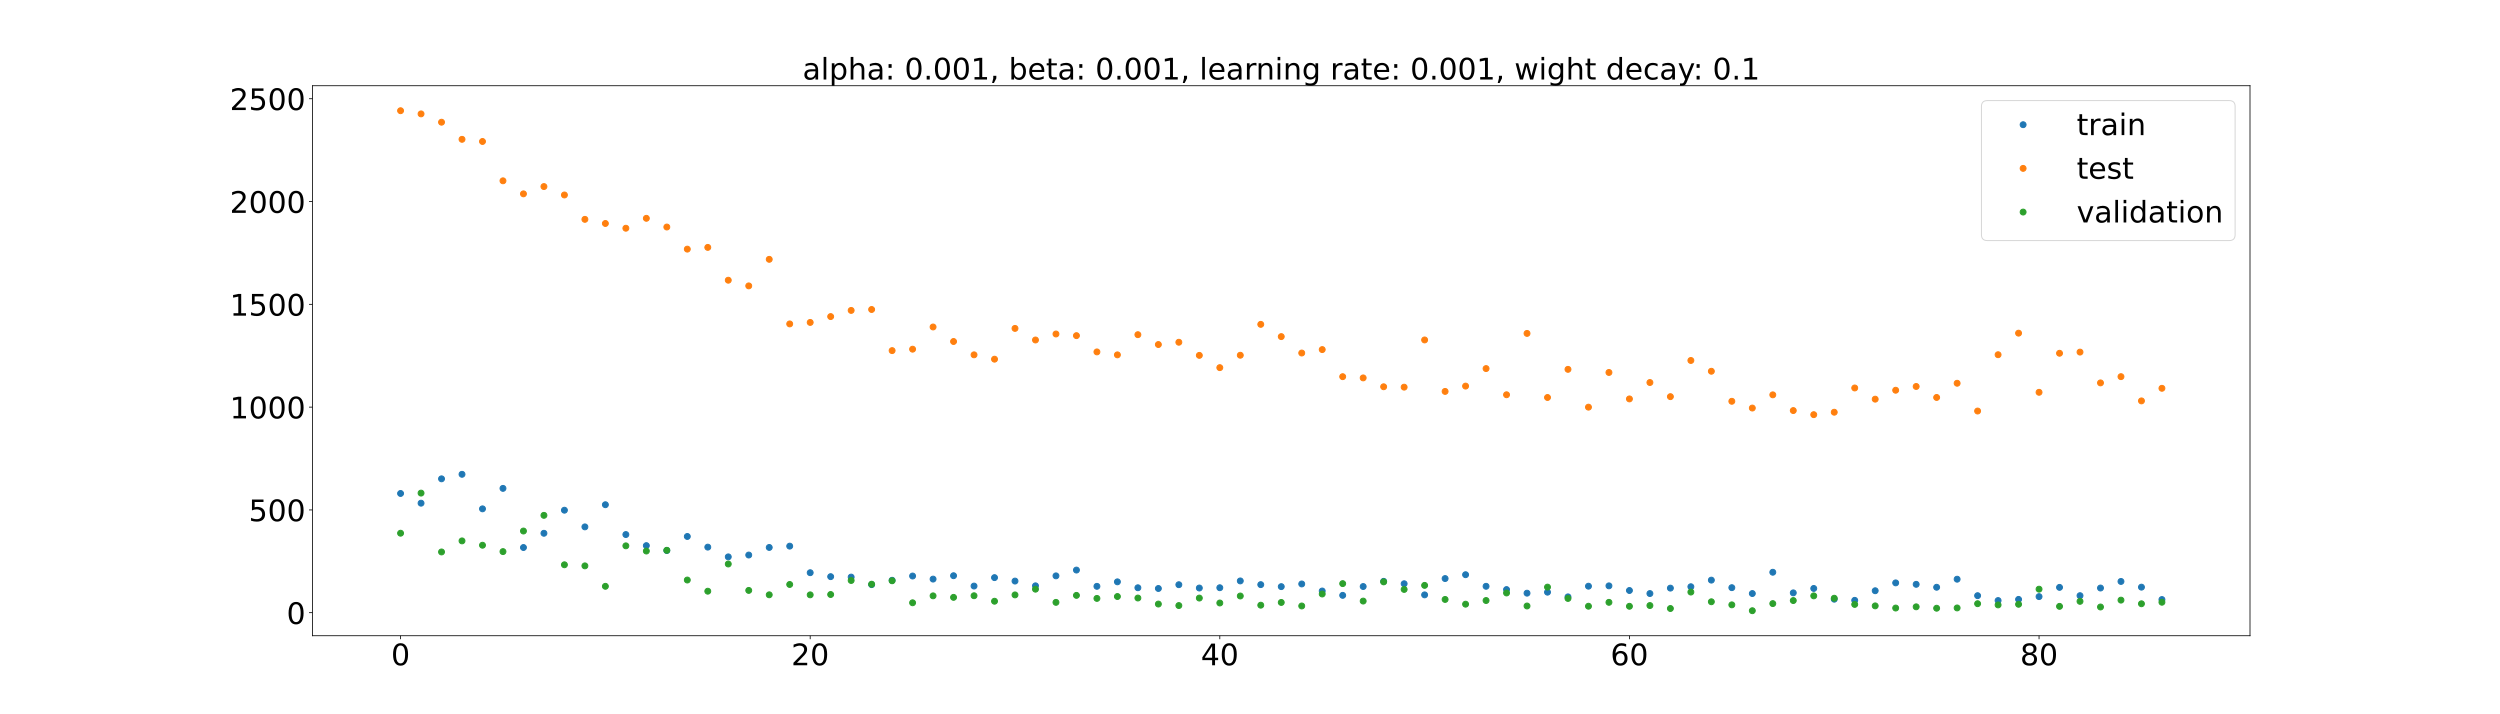 <?xml version="1.0" encoding="utf-8" standalone="no"?>
<!DOCTYPE svg PUBLIC "-//W3C//DTD SVG 1.1//EN"
  "http://www.w3.org/Graphics/SVG/1.1/DTD/svg11.dtd">
<!-- Created with matplotlib (https://matplotlib.org/) -->
<svg height="720pt" version="1.1" viewBox="0 0 2520 720" width="2520pt" xmlns="http://www.w3.org/2000/svg" xmlns:xlink="http://www.w3.org/1999/xlink">
 <defs>
  <style type="text/css">*{stroke-linecap:butt;stroke-linejoin:round;}</style>
 </defs>
 <g id="figure_1">
  <g id="patch_1">
   <path d="M 0 720 
L 2520 720 
L 2520 0 
L 0 0 
z
" style="fill:#ffffff;"/>
  </g>
  <g id="axes_1">
   <g id="patch_2">
    <path d="M 315 640.8 
L 2268 640.8 
L 2268 86.4 
L 315 86.4 
z
" style="fill:#ffffff;"/>
   </g>
   <g id="matplotlib.axis_1">
    <g id="xtick_1">
     <g id="line2d_1">
      <defs>
       <path d="M 0 0 
L 0 3.5 
" id="mb4bf12f2cf" style="stroke:#000000;stroke-width:0.8;"/>
      </defs>
      <g>
       <use style="stroke:#000000;stroke-width:0.8;" x="403.773" xlink:href="#mb4bf12f2cf" y="640.8"/>
      </g>
     </g>
     <g id="text_1">
      <!-- 0 -->
      <g transform="translate(394.229 670.595)scale(0.3 -0.3)">
       <defs>
        <path d="M 31.781 66.406 
Q 24.172 66.406 20.328 58.906 
Q 16.5 51.422 16.5 36.375 
Q 16.5 21.391 20.328 13.891 
Q 24.172 6.391 31.781 6.391 
Q 39.453 6.391 43.281 13.891 
Q 47.125 21.391 47.125 36.375 
Q 47.125 51.422 43.281 58.906 
Q 39.453 66.406 31.781 66.406 
z
M 31.781 74.219 
Q 44.047 74.219 50.516 64.516 
Q 56.984 54.828 56.984 36.375 
Q 56.984 17.969 50.516 8.266 
Q 44.047 -1.422 31.781 -1.422 
Q 19.531 -1.422 13.062 8.266 
Q 6.594 17.969 6.594 36.375 
Q 6.594 54.828 13.062 64.516 
Q 19.531 74.219 31.781 74.219 
z
" id="DejaVuSans-48"/>
       </defs>
       <use xlink:href="#DejaVuSans-48"/>
      </g>
     </g>
    </g>
    <g id="xtick_2">
     <g id="line2d_2">
      <g>
       <use style="stroke:#000000;stroke-width:0.8;" x="816.669" xlink:href="#mb4bf12f2cf" y="640.8"/>
      </g>
     </g>
     <g id="text_2">
      <!-- 20 -->
      <g transform="translate(797.582 670.595)scale(0.3 -0.3)">
       <defs>
        <path d="M 19.188 8.297 
L 53.609 8.297 
L 53.609 0 
L 7.328 0 
L 7.328 8.297 
Q 12.938 14.109 22.625 23.891 
Q 32.328 33.688 34.812 36.531 
Q 39.547 41.844 41.422 45.531 
Q 43.312 49.219 43.312 52.781 
Q 43.312 58.594 39.234 62.25 
Q 35.156 65.922 28.609 65.922 
Q 23.969 65.922 18.812 64.312 
Q 13.672 62.703 7.812 59.422 
L 7.812 69.391 
Q 13.766 71.781 18.938 73 
Q 24.125 74.219 28.422 74.219 
Q 39.75 74.219 46.484 68.547 
Q 53.219 62.891 53.219 53.422 
Q 53.219 48.922 51.531 44.891 
Q 49.859 40.875 45.406 35.406 
Q 44.188 33.984 37.641 27.219 
Q 31.109 20.453 19.188 8.297 
z
" id="DejaVuSans-50"/>
       </defs>
       <use xlink:href="#DejaVuSans-50"/>
       <use x="63.623" xlink:href="#DejaVuSans-48"/>
      </g>
     </g>
    </g>
    <g id="xtick_3">
     <g id="line2d_3">
      <g>
       <use style="stroke:#000000;stroke-width:0.8;" x="1229.566" xlink:href="#mb4bf12f2cf" y="640.8"/>
      </g>
     </g>
     <g id="text_3">
      <!-- 40 -->
      <g transform="translate(1210.478 670.595)scale(0.3 -0.3)">
       <defs>
        <path d="M 37.797 64.312 
L 12.891 25.391 
L 37.797 25.391 
z
M 35.203 72.906 
L 47.609 72.906 
L 47.609 25.391 
L 58.016 25.391 
L 58.016 17.188 
L 47.609 17.188 
L 47.609 0 
L 37.797 0 
L 37.797 17.188 
L 4.891 17.188 
L 4.891 26.703 
z
" id="DejaVuSans-52"/>
       </defs>
       <use xlink:href="#DejaVuSans-52"/>
       <use x="63.623" xlink:href="#DejaVuSans-48"/>
      </g>
     </g>
    </g>
    <g id="xtick_4">
     <g id="line2d_4">
      <g>
       <use style="stroke:#000000;stroke-width:0.8;" x="1642.462" xlink:href="#mb4bf12f2cf" y="640.8"/>
      </g>
     </g>
     <g id="text_4">
      <!-- 60 -->
      <g transform="translate(1623.374 670.595)scale(0.3 -0.3)">
       <defs>
        <path d="M 33.016 40.375 
Q 26.375 40.375 22.484 35.828 
Q 18.609 31.297 18.609 23.391 
Q 18.609 15.531 22.484 10.953 
Q 26.375 6.391 33.016 6.391 
Q 39.656 6.391 43.531 10.953 
Q 47.406 15.531 47.406 23.391 
Q 47.406 31.297 43.531 35.828 
Q 39.656 40.375 33.016 40.375 
z
M 52.594 71.297 
L 52.594 62.312 
Q 48.875 64.062 45.094 64.984 
Q 41.312 65.922 37.594 65.922 
Q 27.828 65.922 22.672 59.328 
Q 17.531 52.734 16.797 39.406 
Q 19.672 43.656 24.016 45.922 
Q 28.375 48.188 33.594 48.188 
Q 44.578 48.188 50.953 41.516 
Q 57.328 34.859 57.328 23.391 
Q 57.328 12.156 50.688 5.359 
Q 44.047 -1.422 33.016 -1.422 
Q 20.359 -1.422 13.672 8.266 
Q 6.984 17.969 6.984 36.375 
Q 6.984 53.656 15.188 63.938 
Q 23.391 74.219 37.203 74.219 
Q 40.922 74.219 44.703 73.484 
Q 48.484 72.75 52.594 71.297 
z
" id="DejaVuSans-54"/>
       </defs>
       <use xlink:href="#DejaVuSans-54"/>
       <use x="63.623" xlink:href="#DejaVuSans-48"/>
      </g>
     </g>
    </g>
    <g id="xtick_5">
     <g id="line2d_5">
      <g>
       <use style="stroke:#000000;stroke-width:0.8;" x="2055.358" xlink:href="#mb4bf12f2cf" y="640.8"/>
      </g>
     </g>
     <g id="text_5">
      <!-- 80 -->
      <g transform="translate(2036.271 670.595)scale(0.3 -0.3)">
       <defs>
        <path d="M 31.781 34.625 
Q 24.75 34.625 20.719 30.859 
Q 16.703 27.094 16.703 20.516 
Q 16.703 13.922 20.719 10.156 
Q 24.75 6.391 31.781 6.391 
Q 38.812 6.391 42.859 10.172 
Q 46.922 13.969 46.922 20.516 
Q 46.922 27.094 42.891 30.859 
Q 38.875 34.625 31.781 34.625 
z
M 21.922 38.812 
Q 15.578 40.375 12.031 44.719 
Q 8.5 49.078 8.5 55.328 
Q 8.5 64.062 14.719 69.141 
Q 20.953 74.219 31.781 74.219 
Q 42.672 74.219 48.875 69.141 
Q 55.078 64.062 55.078 55.328 
Q 55.078 49.078 51.531 44.719 
Q 48 40.375 41.703 38.812 
Q 48.828 37.156 52.797 32.312 
Q 56.781 27.484 56.781 20.516 
Q 56.781 9.906 50.312 4.234 
Q 43.844 -1.422 31.781 -1.422 
Q 19.734 -1.422 13.25 4.234 
Q 6.781 9.906 6.781 20.516 
Q 6.781 27.484 10.781 32.312 
Q 14.797 37.156 21.922 38.812 
z
M 18.312 54.391 
Q 18.312 48.734 21.844 45.562 
Q 25.391 42.391 31.781 42.391 
Q 38.141 42.391 41.719 45.562 
Q 45.312 48.734 45.312 54.391 
Q 45.312 60.062 41.719 63.234 
Q 38.141 66.406 31.781 66.406 
Q 25.391 66.406 21.844 63.234 
Q 18.312 60.062 18.312 54.391 
z
" id="DejaVuSans-56"/>
       </defs>
       <use xlink:href="#DejaVuSans-56"/>
       <use x="63.623" xlink:href="#DejaVuSans-48"/>
      </g>
     </g>
    </g>
   </g>
   <g id="matplotlib.axis_2">
    <g id="ytick_1">
     <g id="line2d_6">
      <defs>
       <path d="M 0 0 
L -3.5 0 
" id="m27f5a0869a" style="stroke:#000000;stroke-width:0.8;"/>
      </defs>
      <g>
       <use style="stroke:#000000;stroke-width:0.8;" x="315" xlink:href="#m27f5a0869a" y="617.597"/>
      </g>
     </g>
     <g id="text_6">
      <!-- 0 -->
      <g transform="translate(288.913 628.995)scale(0.3 -0.3)">
       <use xlink:href="#DejaVuSans-48"/>
      </g>
     </g>
    </g>
    <g id="ytick_2">
     <g id="line2d_7">
      <g>
       <use style="stroke:#000000;stroke-width:0.8;" x="315" xlink:href="#m27f5a0869a" y="513.988"/>
      </g>
     </g>
     <g id="text_7">
      <!-- 500 -->
      <g transform="translate(250.738 525.386)scale(0.3 -0.3)">
       <defs>
        <path d="M 10.797 72.906 
L 49.516 72.906 
L 49.516 64.594 
L 19.828 64.594 
L 19.828 46.734 
Q 21.969 47.469 24.109 47.828 
Q 26.266 48.188 28.422 48.188 
Q 40.625 48.188 47.75 41.5 
Q 54.891 34.812 54.891 23.391 
Q 54.891 11.625 47.562 5.094 
Q 40.234 -1.422 26.906 -1.422 
Q 22.312 -1.422 17.547 -0.641 
Q 12.797 0.141 7.719 1.703 
L 7.719 11.625 
Q 12.109 9.234 16.797 8.062 
Q 21.484 6.891 26.703 6.891 
Q 35.156 6.891 40.078 11.328 
Q 45.016 15.766 45.016 23.391 
Q 45.016 31 40.078 35.438 
Q 35.156 39.891 26.703 39.891 
Q 22.75 39.891 18.812 39.016 
Q 14.891 38.141 10.797 36.281 
z
" id="DejaVuSans-53"/>
       </defs>
       <use xlink:href="#DejaVuSans-53"/>
       <use x="63.623" xlink:href="#DejaVuSans-48"/>
       <use x="127.246" xlink:href="#DejaVuSans-48"/>
      </g>
     </g>
    </g>
    <g id="ytick_3">
     <g id="line2d_8">
      <g>
       <use style="stroke:#000000;stroke-width:0.8;" x="315" xlink:href="#m27f5a0869a" y="410.379"/>
      </g>
     </g>
     <g id="text_8">
      <!-- 1000 -->
      <g transform="translate(231.65 421.777)scale(0.3 -0.3)">
       <defs>
        <path d="M 12.406 8.297 
L 28.516 8.297 
L 28.516 63.922 
L 10.984 60.406 
L 10.984 69.391 
L 28.422 72.906 
L 38.281 72.906 
L 38.281 8.297 
L 54.391 8.297 
L 54.391 0 
L 12.406 0 
z
" id="DejaVuSans-49"/>
       </defs>
       <use xlink:href="#DejaVuSans-49"/>
       <use x="63.623" xlink:href="#DejaVuSans-48"/>
       <use x="127.246" xlink:href="#DejaVuSans-48"/>
       <use x="190.869" xlink:href="#DejaVuSans-48"/>
      </g>
     </g>
    </g>
    <g id="ytick_4">
     <g id="line2d_9">
      <g>
       <use style="stroke:#000000;stroke-width:0.8;" x="315" xlink:href="#m27f5a0869a" y="306.771"/>
      </g>
     </g>
     <g id="text_9">
      <!-- 1500 -->
      <g transform="translate(231.65 318.168)scale(0.3 -0.3)">
       <use xlink:href="#DejaVuSans-49"/>
       <use x="63.623" xlink:href="#DejaVuSans-53"/>
       <use x="127.246" xlink:href="#DejaVuSans-48"/>
       <use x="190.869" xlink:href="#DejaVuSans-48"/>
      </g>
     </g>
    </g>
    <g id="ytick_5">
     <g id="line2d_10">
      <g>
       <use style="stroke:#000000;stroke-width:0.8;" x="315" xlink:href="#m27f5a0869a" y="203.162"/>
      </g>
     </g>
     <g id="text_10">
      <!-- 2000 -->
      <g transform="translate(231.65 214.56)scale(0.3 -0.3)">
       <use xlink:href="#DejaVuSans-50"/>
       <use x="63.623" xlink:href="#DejaVuSans-48"/>
       <use x="127.246" xlink:href="#DejaVuSans-48"/>
       <use x="190.869" xlink:href="#DejaVuSans-48"/>
      </g>
     </g>
    </g>
    <g id="ytick_6">
     <g id="line2d_11">
      <g>
       <use style="stroke:#000000;stroke-width:0.8;" x="315" xlink:href="#m27f5a0869a" y="99.553"/>
      </g>
     </g>
     <g id="text_11">
      <!-- 2500 -->
      <g transform="translate(231.65 110.951)scale(0.3 -0.3)">
       <use xlink:href="#DejaVuSans-50"/>
       <use x="63.623" xlink:href="#DejaVuSans-53"/>
       <use x="127.246" xlink:href="#DejaVuSans-48"/>
       <use x="190.869" xlink:href="#DejaVuSans-48"/>
      </g>
     </g>
    </g>
   </g>
   <g id="line2d_12">
    <defs>
     <path d="M 0 3 
C 0.796 3 1.559 2.684 2.121 2.121 
C 2.684 1.559 3 0.796 3 0 
C 3 -0.796 2.684 -1.559 2.121 -2.121 
C 1.559 -2.684 0.796 -3 0 -3 
C -0.796 -3 -1.559 -2.684 -2.121 -2.121 
C -2.684 -1.559 -3 -0.796 -3 0 
C -3 0.796 -2.684 1.559 -2.121 2.121 
C -1.559 2.684 -0.796 3 0 3 
z
" id="md0639a5870" style="stroke:#1f77b4;"/>
    </defs>
    <g clip-path="url(#p2cc671437b)">
     <use style="fill:#1f77b4;stroke:#1f77b4;" x="403.773" xlink:href="#md0639a5870" y="497.414"/>
     <use style="fill:#1f77b4;stroke:#1f77b4;" x="424.418" xlink:href="#md0639a5870" y="507.214"/>
     <use style="fill:#1f77b4;stroke:#1f77b4;" x="445.062" xlink:href="#md0639a5870" y="482.658"/>
     <use style="fill:#1f77b4;stroke:#1f77b4;" x="465.707" xlink:href="#md0639a5870" y="478.098"/>
     <use style="fill:#1f77b4;stroke:#1f77b4;" x="486.352" xlink:href="#md0639a5870" y="512.913"/>
     <use style="fill:#1f77b4;stroke:#1f77b4;" x="506.997" xlink:href="#md0639a5870" y="492.285"/>
     <use style="fill:#1f77b4;stroke:#1f77b4;" x="527.642" xlink:href="#md0639a5870" y="551.896"/>
     <use style="fill:#1f77b4;stroke:#1f77b4;" x="548.286" xlink:href="#md0639a5870" y="537.544"/>
     <use style="fill:#1f77b4;stroke:#1f77b4;" x="568.931" xlink:href="#md0639a5870" y="514.282"/>
     <use style="fill:#1f77b4;stroke:#1f77b4;" x="589.576" xlink:href="#md0639a5870" y="531.086"/>
     <use style="fill:#1f77b4;stroke:#1f77b4;" x="610.221" xlink:href="#md0639a5870" y="508.763"/>
     <use style="fill:#1f77b4;stroke:#1f77b4;" x="630.866" xlink:href="#md0639a5870" y="538.818"/>
     <use style="fill:#1f77b4;stroke:#1f77b4;" x="651.511" xlink:href="#md0639a5870" y="549.987"/>
     <use style="fill:#1f77b4;stroke:#1f77b4;" x="672.155" xlink:href="#md0639a5870" y="554.945"/>
     <use style="fill:#1f77b4;stroke:#1f77b4;" x="692.8" xlink:href="#md0639a5870" y="540.759"/>
     <use style="fill:#1f77b4;stroke:#1f77b4;" x="713.445" xlink:href="#md0639a5870" y="551.502"/>
     <use style="fill:#1f77b4;stroke:#1f77b4;" x="734.09" xlink:href="#md0639a5870" y="561.316"/>
     <use style="fill:#1f77b4;stroke:#1f77b4;" x="754.735" xlink:href="#md0639a5870" y="559.472"/>
     <use style="fill:#1f77b4;stroke:#1f77b4;" x="775.379" xlink:href="#md0639a5870" y="551.83"/>
     <use style="fill:#1f77b4;stroke:#1f77b4;" x="796.024" xlink:href="#md0639a5870" y="550.499"/>
     <use style="fill:#1f77b4;stroke:#1f77b4;" x="816.669" xlink:href="#md0639a5870" y="577.284"/>
     <use style="fill:#1f77b4;stroke:#1f77b4;" x="837.314" xlink:href="#md0639a5870" y="581.262"/>
     <use style="fill:#1f77b4;stroke:#1f77b4;" x="857.959" xlink:href="#md0639a5870" y="581.703"/>
     <use style="fill:#1f77b4;stroke:#1f77b4;" x="878.604" xlink:href="#md0639a5870" y="589.317"/>
     <use style="fill:#1f77b4;stroke:#1f77b4;" x="899.248" xlink:href="#md0639a5870" y="584.916"/>
     <use style="fill:#1f77b4;stroke:#1f77b4;" x="919.893" xlink:href="#md0639a5870" y="580.629"/>
     <use style="fill:#1f77b4;stroke:#1f77b4;" x="940.538" xlink:href="#md0639a5870" y="583.728"/>
     <use style="fill:#1f77b4;stroke:#1f77b4;" x="961.183" xlink:href="#md0639a5870" y="580.321"/>
     <use style="fill:#1f77b4;stroke:#1f77b4;" x="981.828" xlink:href="#md0639a5870" y="590.749"/>
     <use style="fill:#1f77b4;stroke:#1f77b4;" x="1002.473" xlink:href="#md0639a5870" y="582.243"/>
     <use style="fill:#1f77b4;stroke:#1f77b4;" x="1023.117" xlink:href="#md0639a5870" y="585.719"/>
     <use style="fill:#1f77b4;stroke:#1f77b4;" x="1043.762" xlink:href="#md0639a5870" y="590.503"/>
     <use style="fill:#1f77b4;stroke:#1f77b4;" x="1064.407" xlink:href="#md0639a5870" y="580.46"/>
     <use style="fill:#1f77b4;stroke:#1f77b4;" x="1085.052" xlink:href="#md0639a5870" y="574.625"/>
     <use style="fill:#1f77b4;stroke:#1f77b4;" x="1105.697" xlink:href="#md0639a5870" y="591.021"/>
     <use style="fill:#1f77b4;stroke:#1f77b4;" x="1126.341" xlink:href="#md0639a5870" y="586.488"/>
     <use style="fill:#1f77b4;stroke:#1f77b4;" x="1146.986" xlink:href="#md0639a5870" y="592.455"/>
     <use style="fill:#1f77b4;stroke:#1f77b4;" x="1167.631" xlink:href="#md0639a5870" y="593.19"/>
     <use style="fill:#1f77b4;stroke:#1f77b4;" x="1188.276" xlink:href="#md0639a5870" y="589.382"/>
     <use style="fill:#1f77b4;stroke:#1f77b4;" x="1208.921" xlink:href="#md0639a5870" y="592.723"/>
     <use style="fill:#1f77b4;stroke:#1f77b4;" x="1229.566" xlink:href="#md0639a5870" y="592.429"/>
     <use style="fill:#1f77b4;stroke:#1f77b4;" x="1250.21" xlink:href="#md0639a5870" y="585.568"/>
     <use style="fill:#1f77b4;stroke:#1f77b4;" x="1270.855" xlink:href="#md0639a5870" y="589.308"/>
     <use style="fill:#1f77b4;stroke:#1f77b4;" x="1291.5" xlink:href="#md0639a5870" y="591.324"/>
     <use style="fill:#1f77b4;stroke:#1f77b4;" x="1312.145" xlink:href="#md0639a5870" y="588.627"/>
     <use style="fill:#1f77b4;stroke:#1f77b4;" x="1332.79" xlink:href="#md0639a5870" y="595.73"/>
     <use style="fill:#1f77b4;stroke:#1f77b4;" x="1353.434" xlink:href="#md0639a5870" y="600.111"/>
     <use style="fill:#1f77b4;stroke:#1f77b4;" x="1374.079" xlink:href="#md0639a5870" y="591.214"/>
     <use style="fill:#1f77b4;stroke:#1f77b4;" x="1394.724" xlink:href="#md0639a5870" y="585.971"/>
     <use style="fill:#1f77b4;stroke:#1f77b4;" x="1415.369" xlink:href="#md0639a5870" y="588.403"/>
     <use style="fill:#1f77b4;stroke:#1f77b4;" x="1436.014" xlink:href="#md0639a5870" y="599.629"/>
     <use style="fill:#1f77b4;stroke:#1f77b4;" x="1456.659" xlink:href="#md0639a5870" y="583.177"/>
     <use style="fill:#1f77b4;stroke:#1f77b4;" x="1477.303" xlink:href="#md0639a5870" y="579.305"/>
     <use style="fill:#1f77b4;stroke:#1f77b4;" x="1497.948" xlink:href="#md0639a5870" y="590.983"/>
     <use style="fill:#1f77b4;stroke:#1f77b4;" x="1518.593" xlink:href="#md0639a5870" y="594.282"/>
     <use style="fill:#1f77b4;stroke:#1f77b4;" x="1539.238" xlink:href="#md0639a5870" y="597.923"/>
     <use style="fill:#1f77b4;stroke:#1f77b4;" x="1559.883" xlink:href="#md0639a5870" y="596.912"/>
     <use style="fill:#1f77b4;stroke:#1f77b4;" x="1580.527" xlink:href="#md0639a5870" y="601.627"/>
     <use style="fill:#1f77b4;stroke:#1f77b4;" x="1601.172" xlink:href="#md0639a5870" y="590.875"/>
     <use style="fill:#1f77b4;stroke:#1f77b4;" x="1621.817" xlink:href="#md0639a5870" y="590.529"/>
     <use style="fill:#1f77b4;stroke:#1f77b4;" x="1642.462" xlink:href="#md0639a5870" y="595.22"/>
     <use style="fill:#1f77b4;stroke:#1f77b4;" x="1663.107" xlink:href="#md0639a5870" y="598.289"/>
     <use style="fill:#1f77b4;stroke:#1f77b4;" x="1683.752" xlink:href="#md0639a5870" y="592.824"/>
     <use style="fill:#1f77b4;stroke:#1f77b4;" x="1704.396" xlink:href="#md0639a5870" y="591.414"/>
     <use style="fill:#1f77b4;stroke:#1f77b4;" x="1725.041" xlink:href="#md0639a5870" y="584.769"/>
     <use style="fill:#1f77b4;stroke:#1f77b4;" x="1745.686" xlink:href="#md0639a5870" y="592.368"/>
     <use style="fill:#1f77b4;stroke:#1f77b4;" x="1766.331" xlink:href="#md0639a5870" y="598.285"/>
     <use style="fill:#1f77b4;stroke:#1f77b4;" x="1786.976" xlink:href="#md0639a5870" y="576.823"/>
     <use style="fill:#1f77b4;stroke:#1f77b4;" x="1807.621" xlink:href="#md0639a5870" y="597.597"/>
     <use style="fill:#1f77b4;stroke:#1f77b4;" x="1828.265" xlink:href="#md0639a5870" y="593.16"/>
     <use style="fill:#1f77b4;stroke:#1f77b4;" x="1848.91" xlink:href="#md0639a5870" y="603.994"/>
     <use style="fill:#1f77b4;stroke:#1f77b4;" x="1869.555" xlink:href="#md0639a5870" y="605.137"/>
     <use style="fill:#1f77b4;stroke:#1f77b4;" x="1890.2" xlink:href="#md0639a5870" y="595.467"/>
     <use style="fill:#1f77b4;stroke:#1f77b4;" x="1910.845" xlink:href="#md0639a5870" y="587.54"/>
     <use style="fill:#1f77b4;stroke:#1f77b4;" x="1931.489" xlink:href="#md0639a5870" y="588.997"/>
     <use style="fill:#1f77b4;stroke:#1f77b4;" x="1952.134" xlink:href="#md0639a5870" y="591.949"/>
     <use style="fill:#1f77b4;stroke:#1f77b4;" x="1972.779" xlink:href="#md0639a5870" y="583.833"/>
     <use style="fill:#1f77b4;stroke:#1f77b4;" x="1993.424" xlink:href="#md0639a5870" y="600.438"/>
     <use style="fill:#1f77b4;stroke:#1f77b4;" x="2014.069" xlink:href="#md0639a5870" y="605.355"/>
     <use style="fill:#1f77b4;stroke:#1f77b4;" x="2034.714" xlink:href="#md0639a5870" y="604.185"/>
     <use style="fill:#1f77b4;stroke:#1f77b4;" x="2055.358" xlink:href="#md0639a5870" y="601.38"/>
     <use style="fill:#1f77b4;stroke:#1f77b4;" x="2076.003" xlink:href="#md0639a5870" y="592.07"/>
     <use style="fill:#1f77b4;stroke:#1f77b4;" x="2096.648" xlink:href="#md0639a5870" y="600.422"/>
     <use style="fill:#1f77b4;stroke:#1f77b4;" x="2117.293" xlink:href="#md0639a5870" y="592.721"/>
     <use style="fill:#1f77b4;stroke:#1f77b4;" x="2137.938" xlink:href="#md0639a5870" y="586.106"/>
     <use style="fill:#1f77b4;stroke:#1f77b4;" x="2158.582" xlink:href="#md0639a5870" y="591.846"/>
     <use style="fill:#1f77b4;stroke:#1f77b4;" x="2179.227" xlink:href="#md0639a5870" y="604.342"/>
    </g>
   </g>
   <g id="line2d_13">
    <defs>
     <path d="M 0 3 
C 0.796 3 1.559 2.684 2.121 2.121 
C 2.684 1.559 3 0.796 3 0 
C 3 -0.796 2.684 -1.559 2.121 -2.121 
C 1.559 -2.684 0.796 -3 0 -3 
C -0.796 -3 -1.559 -2.684 -2.121 -2.121 
C -2.684 -1.559 -3 -0.796 -3 0 
C -3 0.796 -2.684 1.559 -2.121 2.121 
C -1.559 2.684 -0.796 3 0 3 
z
" id="m5a5dd02d9a" style="stroke:#ff7f0e;"/>
    </defs>
    <g clip-path="url(#p2cc671437b)">
     <use style="fill:#ff7f0e;stroke:#ff7f0e;" x="403.773" xlink:href="#m5a5dd02d9a" y="111.6"/>
     <use style="fill:#ff7f0e;stroke:#ff7f0e;" x="424.418" xlink:href="#m5a5dd02d9a" y="114.797"/>
     <use style="fill:#ff7f0e;stroke:#ff7f0e;" x="445.062" xlink:href="#m5a5dd02d9a" y="123.179"/>
     <use style="fill:#ff7f0e;stroke:#ff7f0e;" x="465.707" xlink:href="#m5a5dd02d9a" y="140.441"/>
     <use style="fill:#ff7f0e;stroke:#ff7f0e;" x="486.352" xlink:href="#m5a5dd02d9a" y="142.606"/>
     <use style="fill:#ff7f0e;stroke:#ff7f0e;" x="506.997" xlink:href="#m5a5dd02d9a" y="182.246"/>
     <use style="fill:#ff7f0e;stroke:#ff7f0e;" x="527.642" xlink:href="#m5a5dd02d9a" y="195.401"/>
     <use style="fill:#ff7f0e;stroke:#ff7f0e;" x="548.286" xlink:href="#m5a5dd02d9a" y="188.05"/>
     <use style="fill:#ff7f0e;stroke:#ff7f0e;" x="568.931" xlink:href="#m5a5dd02d9a" y="196.533"/>
     <use style="fill:#ff7f0e;stroke:#ff7f0e;" x="589.576" xlink:href="#m5a5dd02d9a" y="221.099"/>
     <use style="fill:#ff7f0e;stroke:#ff7f0e;" x="610.221" xlink:href="#m5a5dd02d9a" y="225.271"/>
     <use style="fill:#ff7f0e;stroke:#ff7f0e;" x="630.866" xlink:href="#m5a5dd02d9a" y="230.057"/>
     <use style="fill:#ff7f0e;stroke:#ff7f0e;" x="651.511" xlink:href="#m5a5dd02d9a" y="220.054"/>
     <use style="fill:#ff7f0e;stroke:#ff7f0e;" x="672.155" xlink:href="#m5a5dd02d9a" y="228.839"/>
     <use style="fill:#ff7f0e;stroke:#ff7f0e;" x="692.8" xlink:href="#m5a5dd02d9a" y="251.116"/>
     <use style="fill:#ff7f0e;stroke:#ff7f0e;" x="713.445" xlink:href="#m5a5dd02d9a" y="249.377"/>
     <use style="fill:#ff7f0e;stroke:#ff7f0e;" x="734.09" xlink:href="#m5a5dd02d9a" y="282.457"/>
     <use style="fill:#ff7f0e;stroke:#ff7f0e;" x="754.735" xlink:href="#m5a5dd02d9a" y="288.166"/>
     <use style="fill:#ff7f0e;stroke:#ff7f0e;" x="775.379" xlink:href="#m5a5dd02d9a" y="261.397"/>
     <use style="fill:#ff7f0e;stroke:#ff7f0e;" x="796.024" xlink:href="#m5a5dd02d9a" y="326.505"/>
     <use style="fill:#ff7f0e;stroke:#ff7f0e;" x="816.669" xlink:href="#m5a5dd02d9a" y="325.011"/>
     <use style="fill:#ff7f0e;stroke:#ff7f0e;" x="837.314" xlink:href="#m5a5dd02d9a" y="319.106"/>
     <use style="fill:#ff7f0e;stroke:#ff7f0e;" x="857.959" xlink:href="#m5a5dd02d9a" y="312.904"/>
     <use style="fill:#ff7f0e;stroke:#ff7f0e;" x="878.604" xlink:href="#m5a5dd02d9a" y="311.969"/>
     <use style="fill:#ff7f0e;stroke:#ff7f0e;" x="899.248" xlink:href="#m5a5dd02d9a" y="353.414"/>
     <use style="fill:#ff7f0e;stroke:#ff7f0e;" x="919.893" xlink:href="#m5a5dd02d9a" y="351.974"/>
     <use style="fill:#ff7f0e;stroke:#ff7f0e;" x="940.538" xlink:href="#m5a5dd02d9a" y="329.596"/>
     <use style="fill:#ff7f0e;stroke:#ff7f0e;" x="961.183" xlink:href="#m5a5dd02d9a" y="344.228"/>
     <use style="fill:#ff7f0e;stroke:#ff7f0e;" x="981.828" xlink:href="#m5a5dd02d9a" y="357.658"/>
     <use style="fill:#ff7f0e;stroke:#ff7f0e;" x="1002.473" xlink:href="#m5a5dd02d9a" y="362.048"/>
     <use style="fill:#ff7f0e;stroke:#ff7f0e;" x="1023.117" xlink:href="#m5a5dd02d9a" y="331.038"/>
     <use style="fill:#ff7f0e;stroke:#ff7f0e;" x="1043.762" xlink:href="#m5a5dd02d9a" y="342.71"/>
     <use style="fill:#ff7f0e;stroke:#ff7f0e;" x="1064.407" xlink:href="#m5a5dd02d9a" y="336.66"/>
     <use style="fill:#ff7f0e;stroke:#ff7f0e;" x="1085.052" xlink:href="#m5a5dd02d9a" y="338.33"/>
     <use style="fill:#ff7f0e;stroke:#ff7f0e;" x="1105.697" xlink:href="#m5a5dd02d9a" y="354.718"/>
     <use style="fill:#ff7f0e;stroke:#ff7f0e;" x="1126.341" xlink:href="#m5a5dd02d9a" y="357.695"/>
     <use style="fill:#ff7f0e;stroke:#ff7f0e;" x="1146.986" xlink:href="#m5a5dd02d9a" y="337.355"/>
     <use style="fill:#ff7f0e;stroke:#ff7f0e;" x="1167.631" xlink:href="#m5a5dd02d9a" y="347.288"/>
     <use style="fill:#ff7f0e;stroke:#ff7f0e;" x="1188.276" xlink:href="#m5a5dd02d9a" y="344.98"/>
     <use style="fill:#ff7f0e;stroke:#ff7f0e;" x="1208.921" xlink:href="#m5a5dd02d9a" y="358.212"/>
     <use style="fill:#ff7f0e;stroke:#ff7f0e;" x="1229.566" xlink:href="#m5a5dd02d9a" y="370.586"/>
     <use style="fill:#ff7f0e;stroke:#ff7f0e;" x="1250.21" xlink:href="#m5a5dd02d9a" y="358.074"/>
     <use style="fill:#ff7f0e;stroke:#ff7f0e;" x="1270.855" xlink:href="#m5a5dd02d9a" y="326.947"/>
     <use style="fill:#ff7f0e;stroke:#ff7f0e;" x="1291.5" xlink:href="#m5a5dd02d9a" y="339.298"/>
     <use style="fill:#ff7f0e;stroke:#ff7f0e;" x="1312.145" xlink:href="#m5a5dd02d9a" y="355.842"/>
     <use style="fill:#ff7f0e;stroke:#ff7f0e;" x="1332.79" xlink:href="#m5a5dd02d9a" y="352.379"/>
     <use style="fill:#ff7f0e;stroke:#ff7f0e;" x="1353.434" xlink:href="#m5a5dd02d9a" y="379.688"/>
     <use style="fill:#ff7f0e;stroke:#ff7f0e;" x="1374.079" xlink:href="#m5a5dd02d9a" y="380.919"/>
     <use style="fill:#ff7f0e;stroke:#ff7f0e;" x="1394.724" xlink:href="#m5a5dd02d9a" y="389.863"/>
     <use style="fill:#ff7f0e;stroke:#ff7f0e;" x="1415.369" xlink:href="#m5a5dd02d9a" y="390.256"/>
     <use style="fill:#ff7f0e;stroke:#ff7f0e;" x="1436.014" xlink:href="#m5a5dd02d9a" y="342.665"/>
     <use style="fill:#ff7f0e;stroke:#ff7f0e;" x="1456.659" xlink:href="#m5a5dd02d9a" y="394.555"/>
     <use style="fill:#ff7f0e;stroke:#ff7f0e;" x="1477.303" xlink:href="#m5a5dd02d9a" y="389.181"/>
     <use style="fill:#ff7f0e;stroke:#ff7f0e;" x="1497.948" xlink:href="#m5a5dd02d9a" y="371.513"/>
     <use style="fill:#ff7f0e;stroke:#ff7f0e;" x="1518.593" xlink:href="#m5a5dd02d9a" y="397.919"/>
     <use style="fill:#ff7f0e;stroke:#ff7f0e;" x="1539.238" xlink:href="#m5a5dd02d9a" y="336.084"/>
     <use style="fill:#ff7f0e;stroke:#ff7f0e;" x="1559.883" xlink:href="#m5a5dd02d9a" y="400.662"/>
     <use style="fill:#ff7f0e;stroke:#ff7f0e;" x="1580.527" xlink:href="#m5a5dd02d9a" y="372.3"/>
     <use style="fill:#ff7f0e;stroke:#ff7f0e;" x="1601.172" xlink:href="#m5a5dd02d9a" y="410.411"/>
     <use style="fill:#ff7f0e;stroke:#ff7f0e;" x="1621.817" xlink:href="#m5a5dd02d9a" y="375.445"/>
     <use style="fill:#ff7f0e;stroke:#ff7f0e;" x="1642.462" xlink:href="#m5a5dd02d9a" y="402.103"/>
     <use style="fill:#ff7f0e;stroke:#ff7f0e;" x="1663.107" xlink:href="#m5a5dd02d9a" y="385.573"/>
     <use style="fill:#ff7f0e;stroke:#ff7f0e;" x="1683.752" xlink:href="#m5a5dd02d9a" y="399.824"/>
     <use style="fill:#ff7f0e;stroke:#ff7f0e;" x="1704.396" xlink:href="#m5a5dd02d9a" y="363.352"/>
     <use style="fill:#ff7f0e;stroke:#ff7f0e;" x="1725.041" xlink:href="#m5a5dd02d9a" y="374.219"/>
     <use style="fill:#ff7f0e;stroke:#ff7f0e;" x="1745.686" xlink:href="#m5a5dd02d9a" y="404.496"/>
     <use style="fill:#ff7f0e;stroke:#ff7f0e;" x="1766.331" xlink:href="#m5a5dd02d9a" y="411.309"/>
     <use style="fill:#ff7f0e;stroke:#ff7f0e;" x="1786.976" xlink:href="#m5a5dd02d9a" y="397.997"/>
     <use style="fill:#ff7f0e;stroke:#ff7f0e;" x="1807.621" xlink:href="#m5a5dd02d9a" y="413.843"/>
     <use style="fill:#ff7f0e;stroke:#ff7f0e;" x="1828.265" xlink:href="#m5a5dd02d9a" y="417.981"/>
     <use style="fill:#ff7f0e;stroke:#ff7f0e;" x="1848.91" xlink:href="#m5a5dd02d9a" y="415.522"/>
     <use style="fill:#ff7f0e;stroke:#ff7f0e;" x="1869.555" xlink:href="#m5a5dd02d9a" y="391.074"/>
     <use style="fill:#ff7f0e;stroke:#ff7f0e;" x="1890.2" xlink:href="#m5a5dd02d9a" y="402.357"/>
     <use style="fill:#ff7f0e;stroke:#ff7f0e;" x="1910.845" xlink:href="#m5a5dd02d9a" y="393.352"/>
     <use style="fill:#ff7f0e;stroke:#ff7f0e;" x="1931.489" xlink:href="#m5a5dd02d9a" y="389.564"/>
     <use style="fill:#ff7f0e;stroke:#ff7f0e;" x="1952.134" xlink:href="#m5a5dd02d9a" y="400.633"/>
     <use style="fill:#ff7f0e;stroke:#ff7f0e;" x="1972.779" xlink:href="#m5a5dd02d9a" y="386.318"/>
     <use style="fill:#ff7f0e;stroke:#ff7f0e;" x="1993.424" xlink:href="#m5a5dd02d9a" y="414.319"/>
     <use style="fill:#ff7f0e;stroke:#ff7f0e;" x="2014.069" xlink:href="#m5a5dd02d9a" y="357.555"/>
     <use style="fill:#ff7f0e;stroke:#ff7f0e;" x="2034.714" xlink:href="#m5a5dd02d9a" y="335.82"/>
     <use style="fill:#ff7f0e;stroke:#ff7f0e;" x="2055.358" xlink:href="#m5a5dd02d9a" y="395.438"/>
     <use style="fill:#ff7f0e;stroke:#ff7f0e;" x="2076.003" xlink:href="#m5a5dd02d9a" y="356.078"/>
     <use style="fill:#ff7f0e;stroke:#ff7f0e;" x="2096.648" xlink:href="#m5a5dd02d9a" y="354.91"/>
     <use style="fill:#ff7f0e;stroke:#ff7f0e;" x="2117.293" xlink:href="#m5a5dd02d9a" y="385.955"/>
     <use style="fill:#ff7f0e;stroke:#ff7f0e;" x="2137.938" xlink:href="#m5a5dd02d9a" y="379.66"/>
     <use style="fill:#ff7f0e;stroke:#ff7f0e;" x="2158.582" xlink:href="#m5a5dd02d9a" y="404.101"/>
     <use style="fill:#ff7f0e;stroke:#ff7f0e;" x="2179.227" xlink:href="#m5a5dd02d9a" y="391.401"/>
    </g>
   </g>
   <g id="line2d_14">
    <defs>
     <path d="M 0 3 
C 0.796 3 1.559 2.684 2.121 2.121 
C 2.684 1.559 3 0.796 3 0 
C 3 -0.796 2.684 -1.559 2.121 -2.121 
C 1.559 -2.684 0.796 -3 0 -3 
C -0.796 -3 -1.559 -2.684 -2.121 -2.121 
C -2.684 -1.559 -3 -0.796 -3 0 
C -3 0.796 -2.684 1.559 -2.121 2.121 
C -1.559 2.684 -0.796 3 0 3 
z
" id="m5166158102" style="stroke:#2ca02c;"/>
    </defs>
    <g clip-path="url(#p2cc671437b)">
     <use style="fill:#2ca02c;stroke:#2ca02c;" x="403.773" xlink:href="#m5166158102" y="537.47"/>
     <use style="fill:#2ca02c;stroke:#2ca02c;" x="424.418" xlink:href="#m5166158102" y="497.046"/>
     <use style="fill:#2ca02c;stroke:#2ca02c;" x="445.062" xlink:href="#m5166158102" y="556.367"/>
     <use style="fill:#2ca02c;stroke:#2ca02c;" x="465.707" xlink:href="#m5166158102" y="545.213"/>
     <use style="fill:#2ca02c;stroke:#2ca02c;" x="486.352" xlink:href="#m5166158102" y="549.584"/>
     <use style="fill:#2ca02c;stroke:#2ca02c;" x="506.997" xlink:href="#m5166158102" y="556.011"/>
     <use style="fill:#2ca02c;stroke:#2ca02c;" x="527.642" xlink:href="#m5166158102" y="535.274"/>
     <use style="fill:#2ca02c;stroke:#2ca02c;" x="548.286" xlink:href="#m5166158102" y="519.463"/>
     <use style="fill:#2ca02c;stroke:#2ca02c;" x="568.931" xlink:href="#m5166158102" y="569.297"/>
     <use style="fill:#2ca02c;stroke:#2ca02c;" x="589.576" xlink:href="#m5166158102" y="570.385"/>
     <use style="fill:#2ca02c;stroke:#2ca02c;" x="610.221" xlink:href="#m5166158102" y="590.993"/>
     <use style="fill:#2ca02c;stroke:#2ca02c;" x="630.866" xlink:href="#m5166158102" y="550.197"/>
     <use style="fill:#2ca02c;stroke:#2ca02c;" x="651.511" xlink:href="#m5166158102" y="555.446"/>
     <use style="fill:#2ca02c;stroke:#2ca02c;" x="672.155" xlink:href="#m5166158102" y="554.681"/>
     <use style="fill:#2ca02c;stroke:#2ca02c;" x="692.8" xlink:href="#m5166158102" y="584.665"/>
     <use style="fill:#2ca02c;stroke:#2ca02c;" x="713.445" xlink:href="#m5166158102" y="595.934"/>
     <use style="fill:#2ca02c;stroke:#2ca02c;" x="734.09" xlink:href="#m5166158102" y="568.504"/>
     <use style="fill:#2ca02c;stroke:#2ca02c;" x="754.735" xlink:href="#m5166158102" y="595.134"/>
     <use style="fill:#2ca02c;stroke:#2ca02c;" x="775.379" xlink:href="#m5166158102" y="599.563"/>
     <use style="fill:#2ca02c;stroke:#2ca02c;" x="796.024" xlink:href="#m5166158102" y="589.149"/>
     <use style="fill:#2ca02c;stroke:#2ca02c;" x="816.669" xlink:href="#m5166158102" y="599.6"/>
     <use style="fill:#2ca02c;stroke:#2ca02c;" x="837.314" xlink:href="#m5166158102" y="599.265"/>
     <use style="fill:#2ca02c;stroke:#2ca02c;" x="857.959" xlink:href="#m5166158102" y="585.134"/>
     <use style="fill:#2ca02c;stroke:#2ca02c;" x="878.604" xlink:href="#m5166158102" y="588.864"/>
     <use style="fill:#2ca02c;stroke:#2ca02c;" x="899.248" xlink:href="#m5166158102" y="585.418"/>
     <use style="fill:#2ca02c;stroke:#2ca02c;" x="919.893" xlink:href="#m5166158102" y="607.605"/>
     <use style="fill:#2ca02c;stroke:#2ca02c;" x="940.538" xlink:href="#m5166158102" y="600.604"/>
     <use style="fill:#2ca02c;stroke:#2ca02c;" x="961.183" xlink:href="#m5166158102" y="602.132"/>
     <use style="fill:#2ca02c;stroke:#2ca02c;" x="981.828" xlink:href="#m5166158102" y="600.498"/>
     <use style="fill:#2ca02c;stroke:#2ca02c;" x="1002.473" xlink:href="#m5166158102" y="606.035"/>
     <use style="fill:#2ca02c;stroke:#2ca02c;" x="1023.117" xlink:href="#m5166158102" y="599.658"/>
     <use style="fill:#2ca02c;stroke:#2ca02c;" x="1043.762" xlink:href="#m5166158102" y="593.889"/>
     <use style="fill:#2ca02c;stroke:#2ca02c;" x="1064.407" xlink:href="#m5166158102" y="607.183"/>
     <use style="fill:#2ca02c;stroke:#2ca02c;" x="1085.052" xlink:href="#m5166158102" y="600.134"/>
     <use style="fill:#2ca02c;stroke:#2ca02c;" x="1105.697" xlink:href="#m5166158102" y="603.2"/>
     <use style="fill:#2ca02c;stroke:#2ca02c;" x="1126.341" xlink:href="#m5166158102" y="601.285"/>
     <use style="fill:#2ca02c;stroke:#2ca02c;" x="1146.986" xlink:href="#m5166158102" y="602.798"/>
     <use style="fill:#2ca02c;stroke:#2ca02c;" x="1167.631" xlink:href="#m5166158102" y="608.881"/>
     <use style="fill:#2ca02c;stroke:#2ca02c;" x="1188.276" xlink:href="#m5166158102" y="610.396"/>
     <use style="fill:#2ca02c;stroke:#2ca02c;" x="1208.921" xlink:href="#m5166158102" y="602.849"/>
     <use style="fill:#2ca02c;stroke:#2ca02c;" x="1229.566" xlink:href="#m5166158102" y="607.81"/>
     <use style="fill:#2ca02c;stroke:#2ca02c;" x="1250.21" xlink:href="#m5166158102" y="600.767"/>
     <use style="fill:#2ca02c;stroke:#2ca02c;" x="1270.855" xlink:href="#m5166158102" y="610.03"/>
     <use style="fill:#2ca02c;stroke:#2ca02c;" x="1291.5" xlink:href="#m5166158102" y="607.269"/>
     <use style="fill:#2ca02c;stroke:#2ca02c;" x="1312.145" xlink:href="#m5166158102" y="610.823"/>
     <use style="fill:#2ca02c;stroke:#2ca02c;" x="1332.79" xlink:href="#m5166158102" y="598.758"/>
     <use style="fill:#2ca02c;stroke:#2ca02c;" x="1353.434" xlink:href="#m5166158102" y="588.292"/>
     <use style="fill:#2ca02c;stroke:#2ca02c;" x="1374.079" xlink:href="#m5166158102" y="605.885"/>
     <use style="fill:#2ca02c;stroke:#2ca02c;" x="1394.724" xlink:href="#m5166158102" y="586.532"/>
     <use style="fill:#2ca02c;stroke:#2ca02c;" x="1415.369" xlink:href="#m5166158102" y="594.142"/>
     <use style="fill:#2ca02c;stroke:#2ca02c;" x="1436.014" xlink:href="#m5166158102" y="590.055"/>
     <use style="fill:#2ca02c;stroke:#2ca02c;" x="1456.659" xlink:href="#m5166158102" y="604.243"/>
     <use style="fill:#2ca02c;stroke:#2ca02c;" x="1477.303" xlink:href="#m5166158102" y="609.005"/>
     <use style="fill:#2ca02c;stroke:#2ca02c;" x="1497.948" xlink:href="#m5166158102" y="605.318"/>
     <use style="fill:#2ca02c;stroke:#2ca02c;" x="1518.593" xlink:href="#m5166158102" y="597.708"/>
     <use style="fill:#2ca02c;stroke:#2ca02c;" x="1539.238" xlink:href="#m5166158102" y="610.837"/>
     <use style="fill:#2ca02c;stroke:#2ca02c;" x="1559.883" xlink:href="#m5166158102" y="591.808"/>
     <use style="fill:#2ca02c;stroke:#2ca02c;" x="1580.527" xlink:href="#m5166158102" y="603.229"/>
     <use style="fill:#2ca02c;stroke:#2ca02c;" x="1601.172" xlink:href="#m5166158102" y="611.066"/>
     <use style="fill:#2ca02c;stroke:#2ca02c;" x="1621.817" xlink:href="#m5166158102" y="607.153"/>
     <use style="fill:#2ca02c;stroke:#2ca02c;" x="1642.462" xlink:href="#m5166158102" y="611.13"/>
     <use style="fill:#2ca02c;stroke:#2ca02c;" x="1663.107" xlink:href="#m5166158102" y="610.382"/>
     <use style="fill:#2ca02c;stroke:#2ca02c;" x="1683.752" xlink:href="#m5166158102" y="613.371"/>
     <use style="fill:#2ca02c;stroke:#2ca02c;" x="1704.396" xlink:href="#m5166158102" y="596.803"/>
     <use style="fill:#2ca02c;stroke:#2ca02c;" x="1725.041" xlink:href="#m5166158102" y="606.577"/>
     <use style="fill:#2ca02c;stroke:#2ca02c;" x="1745.686" xlink:href="#m5166158102" y="609.68"/>
     <use style="fill:#2ca02c;stroke:#2ca02c;" x="1766.331" xlink:href="#m5166158102" y="615.6"/>
     <use style="fill:#2ca02c;stroke:#2ca02c;" x="1786.976" xlink:href="#m5166158102" y="608.428"/>
     <use style="fill:#2ca02c;stroke:#2ca02c;" x="1807.621" xlink:href="#m5166158102" y="605.354"/>
     <use style="fill:#2ca02c;stroke:#2ca02c;" x="1828.265" xlink:href="#m5166158102" y="600.636"/>
     <use style="fill:#2ca02c;stroke:#2ca02c;" x="1848.91" xlink:href="#m5166158102" y="603.015"/>
     <use style="fill:#2ca02c;stroke:#2ca02c;" x="1869.555" xlink:href="#m5166158102" y="609.248"/>
     <use style="fill:#2ca02c;stroke:#2ca02c;" x="1890.2" xlink:href="#m5166158102" y="610.719"/>
     <use style="fill:#2ca02c;stroke:#2ca02c;" x="1910.845" xlink:href="#m5166158102" y="612.905"/>
     <use style="fill:#2ca02c;stroke:#2ca02c;" x="1931.489" xlink:href="#m5166158102" y="611.67"/>
     <use style="fill:#2ca02c;stroke:#2ca02c;" x="1952.134" xlink:href="#m5166158102" y="613.087"/>
     <use style="fill:#2ca02c;stroke:#2ca02c;" x="1972.779" xlink:href="#m5166158102" y="612.803"/>
     <use style="fill:#2ca02c;stroke:#2ca02c;" x="1993.424" xlink:href="#m5166158102" y="608.53"/>
     <use style="fill:#2ca02c;stroke:#2ca02c;" x="2014.069" xlink:href="#m5166158102" y="609.755"/>
     <use style="fill:#2ca02c;stroke:#2ca02c;" x="2034.714" xlink:href="#m5166158102" y="609.112"/>
     <use style="fill:#2ca02c;stroke:#2ca02c;" x="2055.358" xlink:href="#m5166158102" y="593.885"/>
     <use style="fill:#2ca02c;stroke:#2ca02c;" x="2076.003" xlink:href="#m5166158102" y="611.209"/>
     <use style="fill:#2ca02c;stroke:#2ca02c;" x="2096.648" xlink:href="#m5166158102" y="606.154"/>
     <use style="fill:#2ca02c;stroke:#2ca02c;" x="2117.293" xlink:href="#m5166158102" y="611.85"/>
     <use style="fill:#2ca02c;stroke:#2ca02c;" x="2137.938" xlink:href="#m5166158102" y="604.929"/>
     <use style="fill:#2ca02c;stroke:#2ca02c;" x="2158.582" xlink:href="#m5166158102" y="608.602"/>
     <use style="fill:#2ca02c;stroke:#2ca02c;" x="2179.227" xlink:href="#m5166158102" y="607.055"/>
    </g>
   </g>
   <g id="patch_3">
    <path d="M 315 640.8 
L 315 86.4 
" style="fill:none;stroke:#000000;stroke-linecap:square;stroke-linejoin:miter;stroke-width:0.8;"/>
   </g>
   <g id="patch_4">
    <path d="M 2268 640.8 
L 2268 86.4 
" style="fill:none;stroke:#000000;stroke-linecap:square;stroke-linejoin:miter;stroke-width:0.8;"/>
   </g>
   <g id="patch_5">
    <path d="M 315 640.8 
L 2268 640.8 
" style="fill:none;stroke:#000000;stroke-linecap:square;stroke-linejoin:miter;stroke-width:0.8;"/>
   </g>
   <g id="patch_6">
    <path d="M 315 86.4 
L 2268 86.4 
" style="fill:none;stroke:#000000;stroke-linecap:square;stroke-linejoin:miter;stroke-width:0.8;"/>
   </g>
   <g id="text_12">
    <!-- alpha: 0.001, beta: 0.001, learning rate: 0.001, wight decay: 0.1 -->
    <g transform="translate(809.004 80.161)scale(0.3 -0.3)">
     <defs>
      <path d="M 34.281 27.484 
Q 23.391 27.484 19.188 25 
Q 14.984 22.516 14.984 16.5 
Q 14.984 11.719 18.141 8.906 
Q 21.297 6.109 26.703 6.109 
Q 34.188 6.109 38.703 11.406 
Q 43.219 16.703 43.219 25.484 
L 43.219 27.484 
z
M 52.203 31.203 
L 52.203 0 
L 43.219 0 
L 43.219 8.297 
Q 40.141 3.328 35.547 0.953 
Q 30.953 -1.422 24.312 -1.422 
Q 15.922 -1.422 10.953 3.297 
Q 6 8.016 6 15.922 
Q 6 25.141 12.172 29.828 
Q 18.359 34.516 30.609 34.516 
L 43.219 34.516 
L 43.219 35.406 
Q 43.219 41.609 39.141 45 
Q 35.062 48.391 27.688 48.391 
Q 23 48.391 18.547 47.266 
Q 14.109 46.141 10.016 43.891 
L 10.016 52.203 
Q 14.938 54.109 19.578 55.047 
Q 24.219 56 28.609 56 
Q 40.484 56 46.344 49.844 
Q 52.203 43.703 52.203 31.203 
z
" id="DejaVuSans-97"/>
      <path d="M 9.422 75.984 
L 18.406 75.984 
L 18.406 0 
L 9.422 0 
z
" id="DejaVuSans-108"/>
      <path d="M 18.109 8.203 
L 18.109 -20.797 
L 9.078 -20.797 
L 9.078 54.688 
L 18.109 54.688 
L 18.109 46.391 
Q 20.953 51.266 25.266 53.625 
Q 29.594 56 35.594 56 
Q 45.562 56 51.781 48.094 
Q 58.016 40.188 58.016 27.297 
Q 58.016 14.406 51.781 6.484 
Q 45.562 -1.422 35.594 -1.422 
Q 29.594 -1.422 25.266 0.953 
Q 20.953 3.328 18.109 8.203 
z
M 48.688 27.297 
Q 48.688 37.203 44.609 42.844 
Q 40.531 48.484 33.406 48.484 
Q 26.266 48.484 22.188 42.844 
Q 18.109 37.203 18.109 27.297 
Q 18.109 17.391 22.188 11.75 
Q 26.266 6.109 33.406 6.109 
Q 40.531 6.109 44.609 11.75 
Q 48.688 17.391 48.688 27.297 
z
" id="DejaVuSans-112"/>
      <path d="M 54.891 33.016 
L 54.891 0 
L 45.906 0 
L 45.906 32.719 
Q 45.906 40.484 42.875 44.328 
Q 39.844 48.188 33.797 48.188 
Q 26.516 48.188 22.312 43.547 
Q 18.109 38.922 18.109 30.906 
L 18.109 0 
L 9.078 0 
L 9.078 75.984 
L 18.109 75.984 
L 18.109 46.188 
Q 21.344 51.125 25.703 53.562 
Q 30.078 56 35.797 56 
Q 45.219 56 50.047 50.172 
Q 54.891 44.344 54.891 33.016 
z
" id="DejaVuSans-104"/>
      <path d="M 11.719 12.406 
L 22.016 12.406 
L 22.016 0 
L 11.719 0 
z
M 11.719 51.703 
L 22.016 51.703 
L 22.016 39.312 
L 11.719 39.312 
z
" id="DejaVuSans-58"/>
      <path id="DejaVuSans-32"/>
      <path d="M 10.688 12.406 
L 21 12.406 
L 21 0 
L 10.688 0 
z
" id="DejaVuSans-46"/>
      <path d="M 11.719 12.406 
L 22.016 12.406 
L 22.016 4 
L 14.016 -11.625 
L 7.719 -11.625 
L 11.719 4 
z
" id="DejaVuSans-44"/>
      <path d="M 48.688 27.297 
Q 48.688 37.203 44.609 42.844 
Q 40.531 48.484 33.406 48.484 
Q 26.266 48.484 22.188 42.844 
Q 18.109 37.203 18.109 27.297 
Q 18.109 17.391 22.188 11.75 
Q 26.266 6.109 33.406 6.109 
Q 40.531 6.109 44.609 11.75 
Q 48.688 17.391 48.688 27.297 
z
M 18.109 46.391 
Q 20.953 51.266 25.266 53.625 
Q 29.594 56 35.594 56 
Q 45.562 56 51.781 48.094 
Q 58.016 40.188 58.016 27.297 
Q 58.016 14.406 51.781 6.484 
Q 45.562 -1.422 35.594 -1.422 
Q 29.594 -1.422 25.266 0.953 
Q 20.953 3.328 18.109 8.203 
L 18.109 0 
L 9.078 0 
L 9.078 75.984 
L 18.109 75.984 
z
" id="DejaVuSans-98"/>
      <path d="M 56.203 29.594 
L 56.203 25.203 
L 14.891 25.203 
Q 15.484 15.922 20.484 11.062 
Q 25.484 6.203 34.422 6.203 
Q 39.594 6.203 44.453 7.469 
Q 49.312 8.734 54.109 11.281 
L 54.109 2.781 
Q 49.266 0.734 44.188 -0.344 
Q 39.109 -1.422 33.891 -1.422 
Q 20.797 -1.422 13.156 6.188 
Q 5.516 13.812 5.516 26.812 
Q 5.516 40.234 12.766 48.109 
Q 20.016 56 32.328 56 
Q 43.359 56 49.781 48.891 
Q 56.203 41.797 56.203 29.594 
z
M 47.219 32.234 
Q 47.125 39.594 43.094 43.984 
Q 39.062 48.391 32.422 48.391 
Q 24.906 48.391 20.391 44.141 
Q 15.875 39.891 15.188 32.172 
z
" id="DejaVuSans-101"/>
      <path d="M 18.312 70.219 
L 18.312 54.688 
L 36.812 54.688 
L 36.812 47.703 
L 18.312 47.703 
L 18.312 18.016 
Q 18.312 11.328 20.141 9.422 
Q 21.969 7.516 27.594 7.516 
L 36.812 7.516 
L 36.812 0 
L 27.594 0 
Q 17.188 0 13.234 3.875 
Q 9.281 7.766 9.281 18.016 
L 9.281 47.703 
L 2.688 47.703 
L 2.688 54.688 
L 9.281 54.688 
L 9.281 70.219 
z
" id="DejaVuSans-116"/>
      <path d="M 41.109 46.297 
Q 39.594 47.172 37.812 47.578 
Q 36.031 48 33.891 48 
Q 26.266 48 22.188 43.047 
Q 18.109 38.094 18.109 28.812 
L 18.109 0 
L 9.078 0 
L 9.078 54.688 
L 18.109 54.688 
L 18.109 46.188 
Q 20.953 51.172 25.484 53.578 
Q 30.031 56 36.531 56 
Q 37.453 56 38.578 55.875 
Q 39.703 55.766 41.062 55.516 
z
" id="DejaVuSans-114"/>
      <path d="M 54.891 33.016 
L 54.891 0 
L 45.906 0 
L 45.906 32.719 
Q 45.906 40.484 42.875 44.328 
Q 39.844 48.188 33.797 48.188 
Q 26.516 48.188 22.312 43.547 
Q 18.109 38.922 18.109 30.906 
L 18.109 0 
L 9.078 0 
L 9.078 54.688 
L 18.109 54.688 
L 18.109 46.188 
Q 21.344 51.125 25.703 53.562 
Q 30.078 56 35.797 56 
Q 45.219 56 50.047 50.172 
Q 54.891 44.344 54.891 33.016 
z
" id="DejaVuSans-110"/>
      <path d="M 9.422 54.688 
L 18.406 54.688 
L 18.406 0 
L 9.422 0 
z
M 9.422 75.984 
L 18.406 75.984 
L 18.406 64.594 
L 9.422 64.594 
z
" id="DejaVuSans-105"/>
      <path d="M 45.406 27.984 
Q 45.406 37.75 41.375 43.109 
Q 37.359 48.484 30.078 48.484 
Q 22.859 48.484 18.828 43.109 
Q 14.797 37.75 14.797 27.984 
Q 14.797 18.266 18.828 12.891 
Q 22.859 7.516 30.078 7.516 
Q 37.359 7.516 41.375 12.891 
Q 45.406 18.266 45.406 27.984 
z
M 54.391 6.781 
Q 54.391 -7.172 48.188 -13.984 
Q 42 -20.797 29.203 -20.797 
Q 24.469 -20.797 20.266 -20.094 
Q 16.062 -19.391 12.109 -17.922 
L 12.109 -9.188 
Q 16.062 -11.328 19.922 -12.344 
Q 23.781 -13.375 27.781 -13.375 
Q 36.625 -13.375 41.016 -8.766 
Q 45.406 -4.156 45.406 5.172 
L 45.406 9.625 
Q 42.625 4.781 38.281 2.391 
Q 33.938 0 27.875 0 
Q 17.828 0 11.672 7.656 
Q 5.516 15.328 5.516 27.984 
Q 5.516 40.672 11.672 48.328 
Q 17.828 56 27.875 56 
Q 33.938 56 38.281 53.609 
Q 42.625 51.219 45.406 46.391 
L 45.406 54.688 
L 54.391 54.688 
z
" id="DejaVuSans-103"/>
      <path d="M 4.203 54.688 
L 13.188 54.688 
L 24.422 12.016 
L 35.594 54.688 
L 46.188 54.688 
L 57.422 12.016 
L 68.609 54.688 
L 77.594 54.688 
L 63.281 0 
L 52.688 0 
L 40.922 44.828 
L 29.109 0 
L 18.5 0 
z
" id="DejaVuSans-119"/>
      <path d="M 45.406 46.391 
L 45.406 75.984 
L 54.391 75.984 
L 54.391 0 
L 45.406 0 
L 45.406 8.203 
Q 42.578 3.328 38.25 0.953 
Q 33.938 -1.422 27.875 -1.422 
Q 17.969 -1.422 11.734 6.484 
Q 5.516 14.406 5.516 27.297 
Q 5.516 40.188 11.734 48.094 
Q 17.969 56 27.875 56 
Q 33.938 56 38.25 53.625 
Q 42.578 51.266 45.406 46.391 
z
M 14.797 27.297 
Q 14.797 17.391 18.875 11.75 
Q 22.953 6.109 30.078 6.109 
Q 37.203 6.109 41.297 11.75 
Q 45.406 17.391 45.406 27.297 
Q 45.406 37.203 41.297 42.844 
Q 37.203 48.484 30.078 48.484 
Q 22.953 48.484 18.875 42.844 
Q 14.797 37.203 14.797 27.297 
z
" id="DejaVuSans-100"/>
      <path d="M 48.781 52.594 
L 48.781 44.188 
Q 44.969 46.297 41.141 47.344 
Q 37.312 48.391 33.406 48.391 
Q 24.656 48.391 19.812 42.844 
Q 14.984 37.312 14.984 27.297 
Q 14.984 17.281 19.812 11.734 
Q 24.656 6.203 33.406 6.203 
Q 37.312 6.203 41.141 7.25 
Q 44.969 8.297 48.781 10.406 
L 48.781 2.094 
Q 45.016 0.344 40.984 -0.531 
Q 36.969 -1.422 32.422 -1.422 
Q 20.062 -1.422 12.781 6.344 
Q 5.516 14.109 5.516 27.297 
Q 5.516 40.672 12.859 48.328 
Q 20.219 56 33.016 56 
Q 37.156 56 41.109 55.141 
Q 45.062 54.297 48.781 52.594 
z
" id="DejaVuSans-99"/>
      <path d="M 32.172 -5.078 
Q 28.375 -14.844 24.75 -17.812 
Q 21.141 -20.797 15.094 -20.797 
L 7.906 -20.797 
L 7.906 -13.281 
L 13.188 -13.281 
Q 16.891 -13.281 18.938 -11.516 
Q 21 -9.766 23.484 -3.219 
L 25.094 0.875 
L 2.984 54.688 
L 12.5 54.688 
L 29.594 11.922 
L 46.688 54.688 
L 56.203 54.688 
z
" id="DejaVuSans-121"/>
     </defs>
     <use xlink:href="#DejaVuSans-97"/>
     <use x="61.279" xlink:href="#DejaVuSans-108"/>
     <use x="89.062" xlink:href="#DejaVuSans-112"/>
     <use x="152.539" xlink:href="#DejaVuSans-104"/>
     <use x="215.918" xlink:href="#DejaVuSans-97"/>
     <use x="277.197" xlink:href="#DejaVuSans-58"/>
     <use x="310.889" xlink:href="#DejaVuSans-32"/>
     <use x="342.676" xlink:href="#DejaVuSans-48"/>
     <use x="406.299" xlink:href="#DejaVuSans-46"/>
     <use x="438.086" xlink:href="#DejaVuSans-48"/>
     <use x="501.709" xlink:href="#DejaVuSans-48"/>
     <use x="565.332" xlink:href="#DejaVuSans-49"/>
     <use x="628.955" xlink:href="#DejaVuSans-44"/>
     <use x="660.742" xlink:href="#DejaVuSans-32"/>
     <use x="692.529" xlink:href="#DejaVuSans-98"/>
     <use x="756.006" xlink:href="#DejaVuSans-101"/>
     <use x="817.529" xlink:href="#DejaVuSans-116"/>
     <use x="856.738" xlink:href="#DejaVuSans-97"/>
     <use x="918.018" xlink:href="#DejaVuSans-58"/>
     <use x="951.709" xlink:href="#DejaVuSans-32"/>
     <use x="983.496" xlink:href="#DejaVuSans-48"/>
     <use x="1047.119" xlink:href="#DejaVuSans-46"/>
     <use x="1078.906" xlink:href="#DejaVuSans-48"/>
     <use x="1142.529" xlink:href="#DejaVuSans-48"/>
     <use x="1206.152" xlink:href="#DejaVuSans-49"/>
     <use x="1269.775" xlink:href="#DejaVuSans-44"/>
     <use x="1301.562" xlink:href="#DejaVuSans-32"/>
     <use x="1333.35" xlink:href="#DejaVuSans-108"/>
     <use x="1361.133" xlink:href="#DejaVuSans-101"/>
     <use x="1422.656" xlink:href="#DejaVuSans-97"/>
     <use x="1483.936" xlink:href="#DejaVuSans-114"/>
     <use x="1523.299" xlink:href="#DejaVuSans-110"/>
     <use x="1586.678" xlink:href="#DejaVuSans-105"/>
     <use x="1614.461" xlink:href="#DejaVuSans-110"/>
     <use x="1677.84" xlink:href="#DejaVuSans-103"/>
     <use x="1741.316" xlink:href="#DejaVuSans-32"/>
     <use x="1773.104" xlink:href="#DejaVuSans-114"/>
     <use x="1814.217" xlink:href="#DejaVuSans-97"/>
     <use x="1875.496" xlink:href="#DejaVuSans-116"/>
     <use x="1914.705" xlink:href="#DejaVuSans-101"/>
     <use x="1976.229" xlink:href="#DejaVuSans-58"/>
     <use x="2009.92" xlink:href="#DejaVuSans-32"/>
     <use x="2041.707" xlink:href="#DejaVuSans-48"/>
     <use x="2105.33" xlink:href="#DejaVuSans-46"/>
     <use x="2137.117" xlink:href="#DejaVuSans-48"/>
     <use x="2200.74" xlink:href="#DejaVuSans-48"/>
     <use x="2264.363" xlink:href="#DejaVuSans-49"/>
     <use x="2327.986" xlink:href="#DejaVuSans-44"/>
     <use x="2359.773" xlink:href="#DejaVuSans-32"/>
     <use x="2391.561" xlink:href="#DejaVuSans-119"/>
     <use x="2473.348" xlink:href="#DejaVuSans-105"/>
     <use x="2501.131" xlink:href="#DejaVuSans-103"/>
     <use x="2564.607" xlink:href="#DejaVuSans-104"/>
     <use x="2627.986" xlink:href="#DejaVuSans-116"/>
     <use x="2667.195" xlink:href="#DejaVuSans-32"/>
     <use x="2698.982" xlink:href="#DejaVuSans-100"/>
     <use x="2762.459" xlink:href="#DejaVuSans-101"/>
     <use x="2823.982" xlink:href="#DejaVuSans-99"/>
     <use x="2878.963" xlink:href="#DejaVuSans-97"/>
     <use x="2940.242" xlink:href="#DejaVuSans-121"/>
     <use x="2992.172" xlink:href="#DejaVuSans-58"/>
     <use x="3025.863" xlink:href="#DejaVuSans-32"/>
     <use x="3057.65" xlink:href="#DejaVuSans-48"/>
     <use x="3121.273" xlink:href="#DejaVuSans-46"/>
     <use x="3153.061" xlink:href="#DejaVuSans-49"/>
    </g>
   </g>
   <g id="legend_1">
    <g id="patch_7">
     <path d="M 2003.297 242.503 
L 2247 242.503 
Q 2253 242.503 2253 236.503 
L 2253 107.4 
Q 2253 101.4 2247 101.4 
L 2003.297 101.4 
Q 1997.297 101.4 1997.297 107.4 
L 1997.297 236.503 
Q 1997.297 242.503 2003.297 242.503 
z
" style="fill:#ffffff;opacity:0.8;stroke:#cccccc;stroke-linejoin:miter;"/>
    </g>
    <g id="line2d_15"/>
    <g id="line2d_16">
     <g>
      <use style="fill:#1f77b4;stroke:#1f77b4;" x="2039.297" xlink:href="#md0639a5870" y="125.695"/>
     </g>
    </g>
    <g id="text_13">
     <!-- train -->
     <g transform="translate(2093.297 136.195)scale(0.3 -0.3)">
      <use xlink:href="#DejaVuSans-116"/>
      <use x="39.209" xlink:href="#DejaVuSans-114"/>
      <use x="80.322" xlink:href="#DejaVuSans-97"/>
      <use x="141.602" xlink:href="#DejaVuSans-105"/>
      <use x="169.385" xlink:href="#DejaVuSans-110"/>
     </g>
    </g>
    <g id="line2d_17"/>
    <g id="line2d_18">
     <g>
      <use style="fill:#ff7f0e;stroke:#ff7f0e;" x="2039.297" xlink:href="#m5a5dd02d9a" y="169.73"/>
     </g>
    </g>
    <g id="text_14">
     <!-- test -->
     <g transform="translate(2093.297 180.23)scale(0.3 -0.3)">
      <defs>
       <path d="M 44.281 53.078 
L 44.281 44.578 
Q 40.484 46.531 36.375 47.5 
Q 32.281 48.484 27.875 48.484 
Q 21.188 48.484 17.844 46.438 
Q 14.5 44.391 14.5 40.281 
Q 14.5 37.156 16.891 35.375 
Q 19.281 33.594 26.516 31.984 
L 29.594 31.297 
Q 39.156 29.25 43.188 25.516 
Q 47.219 21.781 47.219 15.094 
Q 47.219 7.469 41.188 3.016 
Q 35.156 -1.422 24.609 -1.422 
Q 20.219 -1.422 15.453 -0.562 
Q 10.688 0.297 5.422 2 
L 5.422 11.281 
Q 10.406 8.688 15.234 7.391 
Q 20.062 6.109 24.812 6.109 
Q 31.156 6.109 34.562 8.281 
Q 37.984 10.453 37.984 14.406 
Q 37.984 18.062 35.516 20.016 
Q 33.062 21.969 24.703 23.781 
L 21.578 24.516 
Q 13.234 26.266 9.516 29.906 
Q 5.812 33.547 5.812 39.891 
Q 5.812 47.609 11.281 51.797 
Q 16.75 56 26.812 56 
Q 31.781 56 36.172 55.266 
Q 40.578 54.547 44.281 53.078 
z
" id="DejaVuSans-115"/>
      </defs>
      <use xlink:href="#DejaVuSans-116"/>
      <use x="39.209" xlink:href="#DejaVuSans-101"/>
      <use x="100.732" xlink:href="#DejaVuSans-115"/>
      <use x="152.832" xlink:href="#DejaVuSans-116"/>
     </g>
    </g>
    <g id="line2d_19"/>
    <g id="line2d_20">
     <g>
      <use style="fill:#2ca02c;stroke:#2ca02c;" x="2039.297" xlink:href="#m5166158102" y="213.764"/>
     </g>
    </g>
    <g id="text_15">
     <!-- validation -->
     <g transform="translate(2093.297 224.264)scale(0.3 -0.3)">
      <defs>
       <path d="M 2.984 54.688 
L 12.5 54.688 
L 29.594 8.797 
L 46.688 54.688 
L 56.203 54.688 
L 35.688 0 
L 23.484 0 
z
" id="DejaVuSans-118"/>
       <path d="M 30.609 48.391 
Q 23.391 48.391 19.188 42.75 
Q 14.984 37.109 14.984 27.297 
Q 14.984 17.484 19.156 11.844 
Q 23.344 6.203 30.609 6.203 
Q 37.797 6.203 41.984 11.859 
Q 46.188 17.531 46.188 27.297 
Q 46.188 37.016 41.984 42.703 
Q 37.797 48.391 30.609 48.391 
z
M 30.609 56 
Q 42.328 56 49.016 48.375 
Q 55.719 40.766 55.719 27.297 
Q 55.719 13.875 49.016 6.219 
Q 42.328 -1.422 30.609 -1.422 
Q 18.844 -1.422 12.172 6.219 
Q 5.516 13.875 5.516 27.297 
Q 5.516 40.766 12.172 48.375 
Q 18.844 56 30.609 56 
z
" id="DejaVuSans-111"/>
      </defs>
      <use xlink:href="#DejaVuSans-118"/>
      <use x="59.18" xlink:href="#DejaVuSans-97"/>
      <use x="120.459" xlink:href="#DejaVuSans-108"/>
      <use x="148.242" xlink:href="#DejaVuSans-105"/>
      <use x="176.025" xlink:href="#DejaVuSans-100"/>
      <use x="239.502" xlink:href="#DejaVuSans-97"/>
      <use x="300.781" xlink:href="#DejaVuSans-116"/>
      <use x="339.99" xlink:href="#DejaVuSans-105"/>
      <use x="367.773" xlink:href="#DejaVuSans-111"/>
      <use x="428.955" xlink:href="#DejaVuSans-110"/>
     </g>
    </g>
   </g>
  </g>
 </g>
 <defs>
  <clipPath id="p2cc671437b">
   <rect height="554.4" width="1953" x="315" y="86.4"/>
  </clipPath>
 </defs>
</svg>

